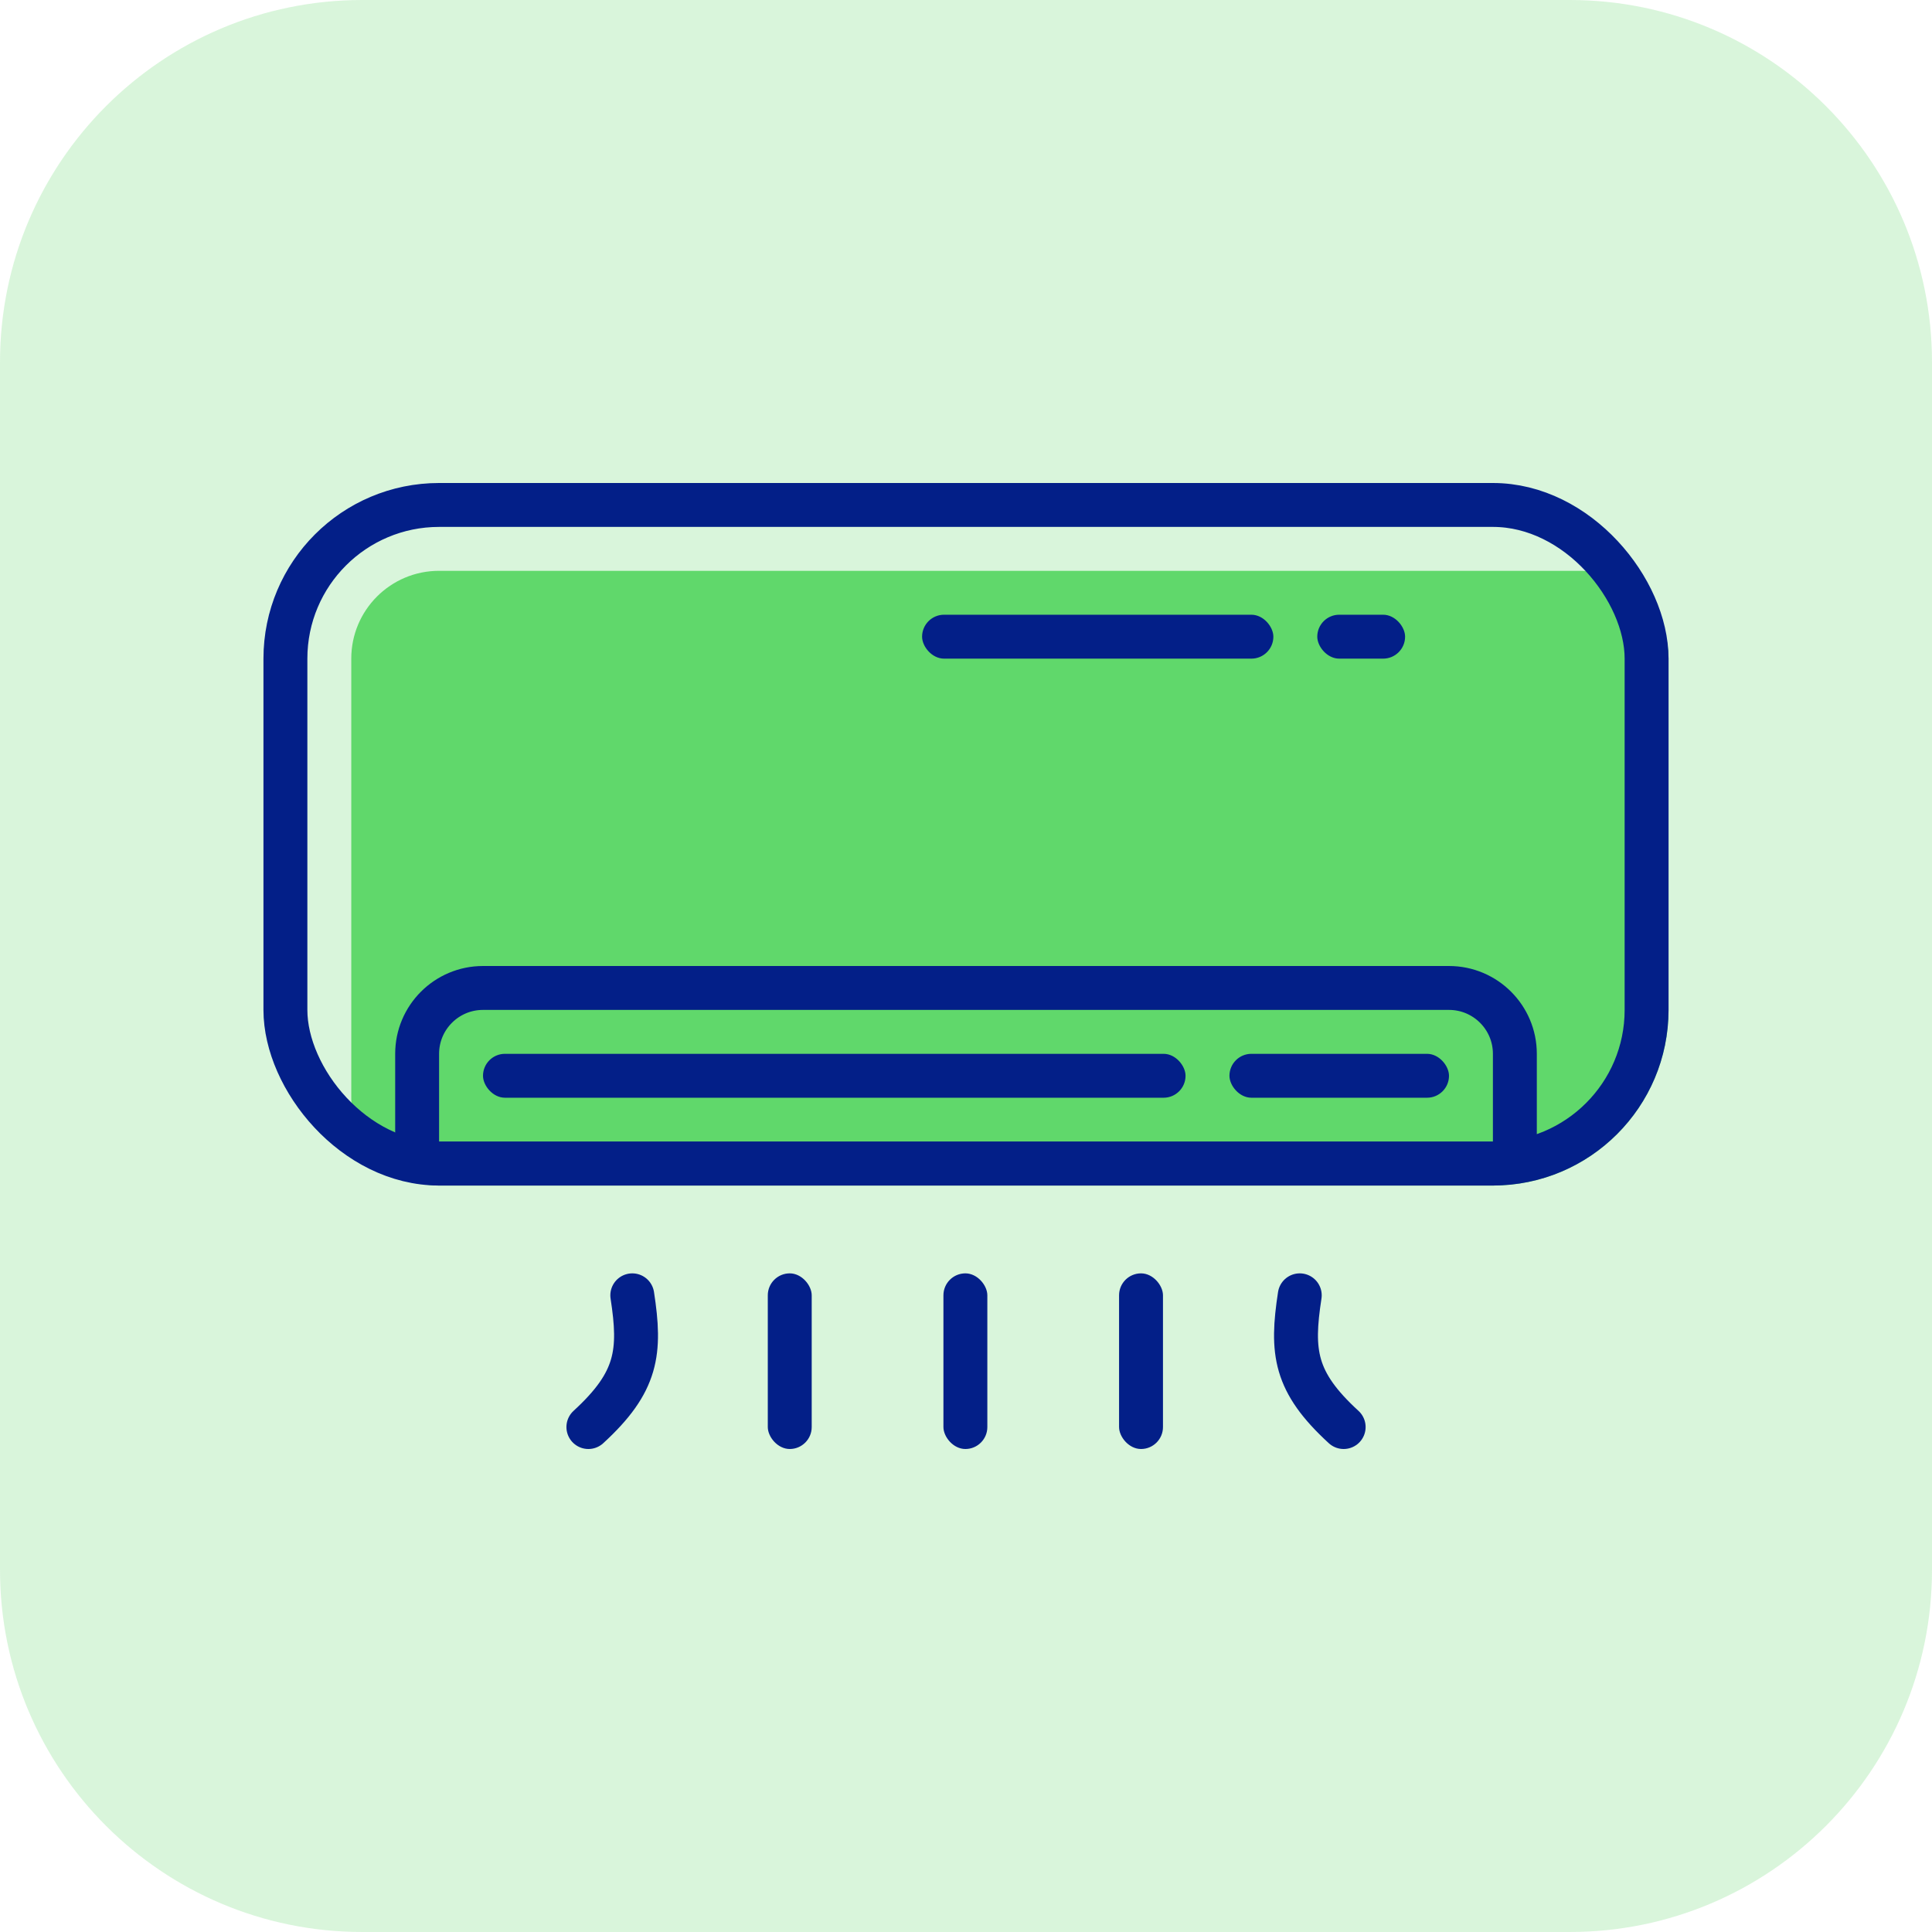 <svg width="44" height="44" viewBox="0 0 44 44" fill="none" xmlns="http://www.w3.org/2000/svg">
<path d="M35.75 44H8.25C3.693 44 0 40.307 0 35.75V8.25C0 3.693 3.693 0 8.25 0H35.75C40.307 0 44 3.693 44 8.25V35.75C44 40.307 40.307 44 35.75 44Z" fill="#43D14F" fill-opacity="0.2"/>
<path d="M8 15C8 13.895 8.895 13 10 13H36C37.105 13 38 13.895 38 15V23C38 25.209 36.209 27 34 27H10C8.895 27 8 26.105 8 25V15Z" fill="#43D14F" fill-opacity="0.8"/>
<rect x="6.5" y="11.5" width="31" height="15" rx="3.5" stroke="#031F88"/>
<path d="M9.5 24C9.5 23.172 10.172 22.5 11 22.5H33C33.828 22.5 34.5 23.172 34.5 24V26C34.5 26.276 34.276 26.5 34 26.5H22H10C9.724 26.5 9.5 26.276 9.5 26V24Z" stroke="#031F88"/>
<rect x="11" y="24" width="16" height="1" rx="0.5" fill="#031F88"/>
<rect x="21" y="14" width="8" height="1" rx="0.5" fill="#031F88"/>
<rect x="28" y="24" width="5" height="1" rx="0.5" fill="#031F88"/>
<rect x="30" y="14" width="2" height="1" rx="0.5" fill="#031F88"/>
<rect x="17.486" y="29" width="1" height="4" rx="0.5" fill="#031F88"/>
<rect x="21.486" y="29" width="1" height="4" rx="0.5" fill="#031F88"/>
<rect x="25.486" y="29" width="1" height="4" rx="0.5" fill="#031F88"/>
<path d="M29.601 29.5C29.402 30.793 29.48 31.473 30.601 32.5" stroke="#031F88" stroke-linecap="round"/>
<path d="M14.4 29.5C14.599 30.793 14.52 31.473 13.4 32.5" stroke="#031F88" stroke-linecap="round"/>
</svg>
